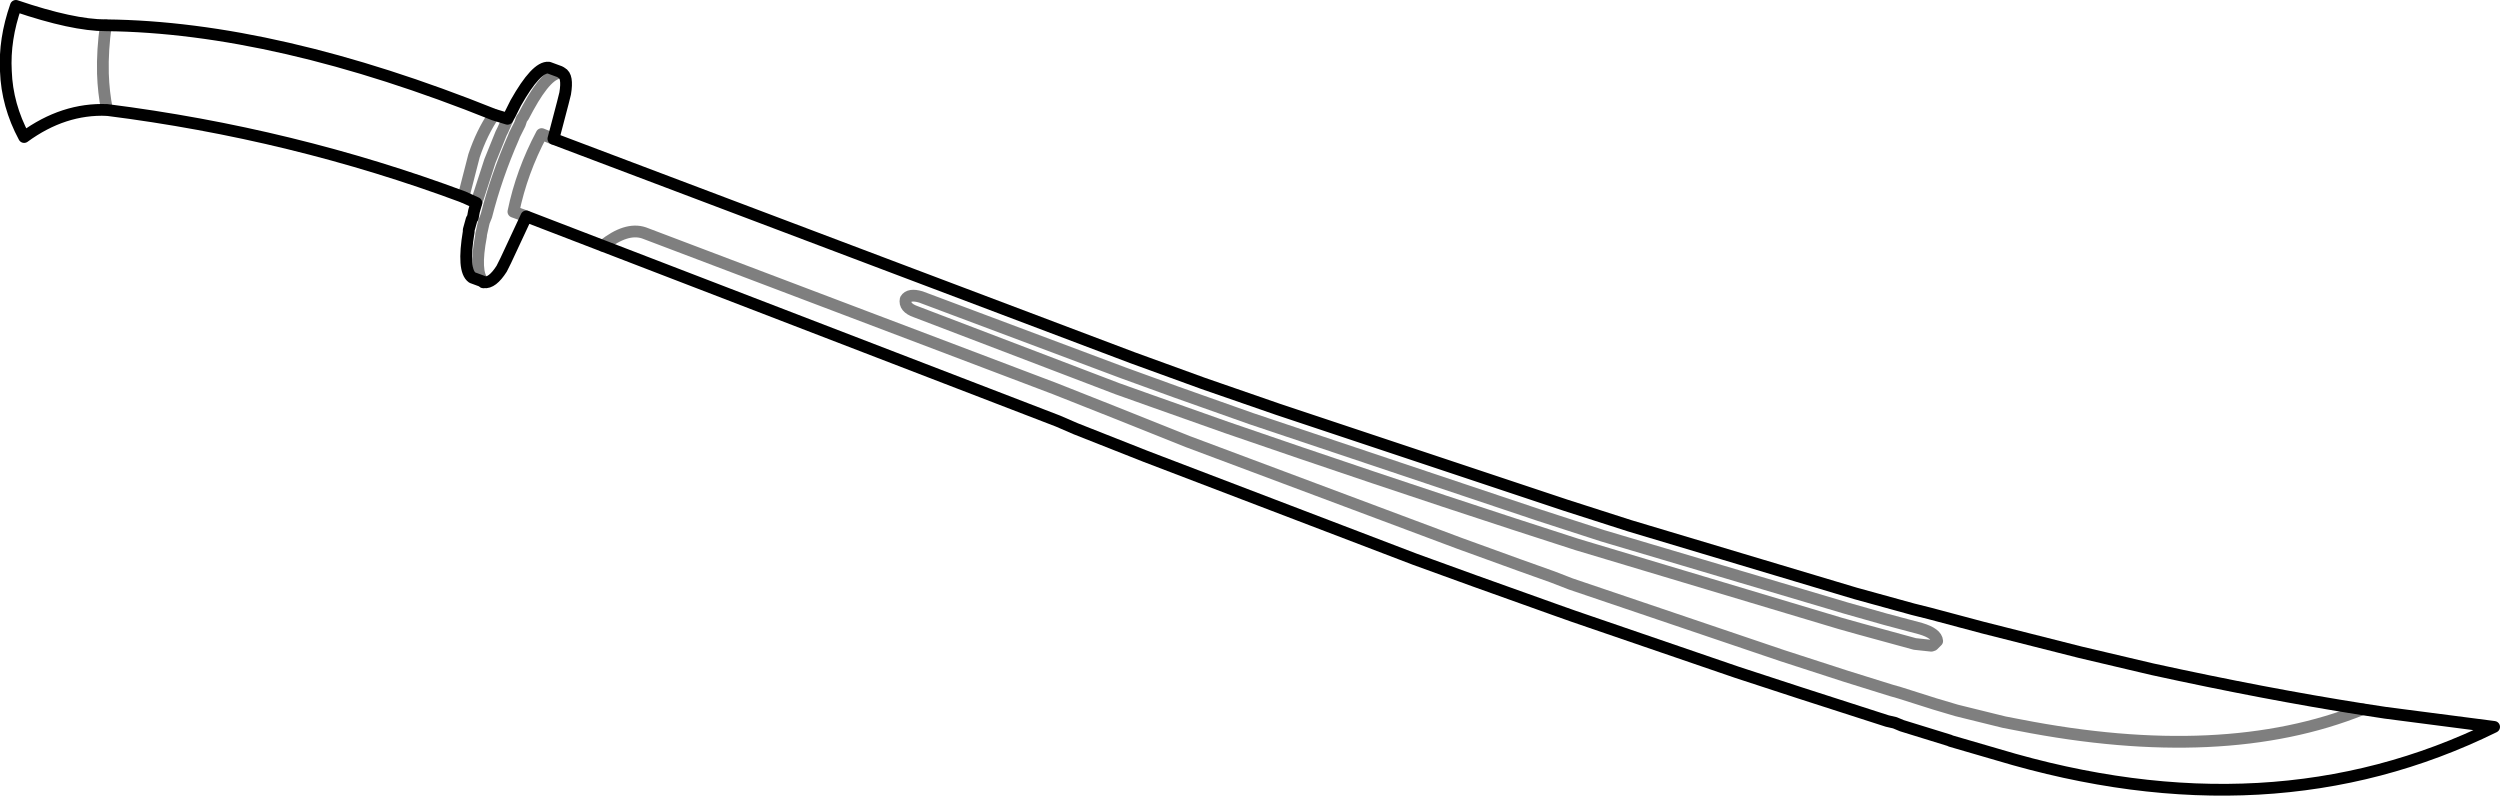 <?xml version="1.0" encoding="UTF-8" standalone="no"?>
<svg xmlns:xlink="http://www.w3.org/1999/xlink" height="67.65px" width="212.55px" xmlns="http://www.w3.org/2000/svg">
  <g transform="matrix(1.0, 0.0, 0.0, 1.0, -303.6, -363.85)">
    <path d="M344.7 387.8 L343.75 387.45 Q342.9 386.85 343.45 383.55 L343.45 383.4 343.7 382.5 343.8 382.35 343.9 381.8 344.1 381.1 343.0 380.6 Q328.5 375.2 312.7 373.2 309.0 373.05 305.65 375.5 304.2 372.8 304.1 369.9 303.95 367.2 304.95 364.35 309.8 366.0 312.6 366.0 327.05 366.15 345.6 373.6 L346.75 373.95 346.95 373.6 347.05 373.4 347.45 372.6 Q349.2 369.5 350.25 369.6 L351.2 369.95 351.35 370.05 Q351.9 370.3 351.65 371.8 L351.45 372.6 350.65 375.65 399.85 394.25 405.9 396.45 412.25 398.65 436.7 406.8 442.15 408.55 461.35 414.3 466.25 415.65 467.65 416.0 472.15 417.2 480.45 419.3 486.6 420.75 Q496.2 422.85 504.45 424.15 L506.4 424.45 515.65 425.65 Q496.65 435.0 473.4 428.0 L469.45 426.85 469.35 426.8 465.3 425.55 464.7 425.3 464.05 425.15 456.6 422.75 451.25 421.0 437.4 416.25 435.85 415.7 429.0 413.25 423.9 411.4 401.0 402.65 395.05 400.3 393.55 399.65 354.85 384.75 348.35 382.25 346.6 386.0 346.25 386.7 Q345.45 387.95 344.75 387.85 L344.7 387.85 M344.7 387.8 L344.7 387.85" fill="none" stroke="#000000" stroke-linecap="round" stroke-linejoin="round" stroke-width="1.0"/>
    <path d="M344.7 387.85 L344.7 387.8 Q343.9 387.05 344.5 383.9 L344.5 383.8 344.7 382.9 344.75 382.7 344.95 382.2 Q345.8 378.85 347.25 375.55 L347.35 375.3 347.8 374.4 347.95 373.95 348.1 373.75 348.5 373.0 Q350.2 369.9 351.35 370.05 M343.0 380.6 L343.9 377.1 Q344.55 375.15 345.6 373.6 M350.65 375.65 L349.65 375.25 Q347.95 378.45 347.25 381.85 L348.35 382.25 M346.75 373.95 L346.75 374.0 346.35 374.9 346.2 375.2 345.25 377.55 344.1 381.1 M504.45 424.15 Q492.65 428.9 475.3 425.5 L474.0 425.25 469.95 424.25 468.1 423.7 465.1 422.75 464.4 422.55 460.55 421.35 455.15 419.6 437.15 413.5 435.6 412.9 432.8 411.9 427.7 410.05 404.6 401.4 398.6 399.0 393.3 396.9 358.35 383.65 Q356.85 383.15 354.85 384.75 M399.1 395.55 L403.65 397.2 410.0 399.45 434.45 407.65 439.85 409.4 460.55 415.55 463.9 416.5 466.9 417.3 Q468.25 417.7 468.3 418.35 L467.95 418.7 467.8 418.75 466.4 418.6 461.65 417.3 460.05 416.85 437.7 410.15 432.3 408.4 Q420.65 404.6 407.9 400.2 L401.55 397.95 398.6 396.9 381.45 390.35 Q380.45 390.0 380.6 389.3 380.9 388.8 381.9 389.1 L399.1 395.55 M312.7 373.2 Q312.4 371.7 312.35 370.1 312.3 368.1 312.6 366.0" fill="none" stroke="#000000" stroke-linecap="round" stroke-linejoin="round" stroke-opacity="0.502" stroke-width="1.0"/>
  </g>
</svg>

